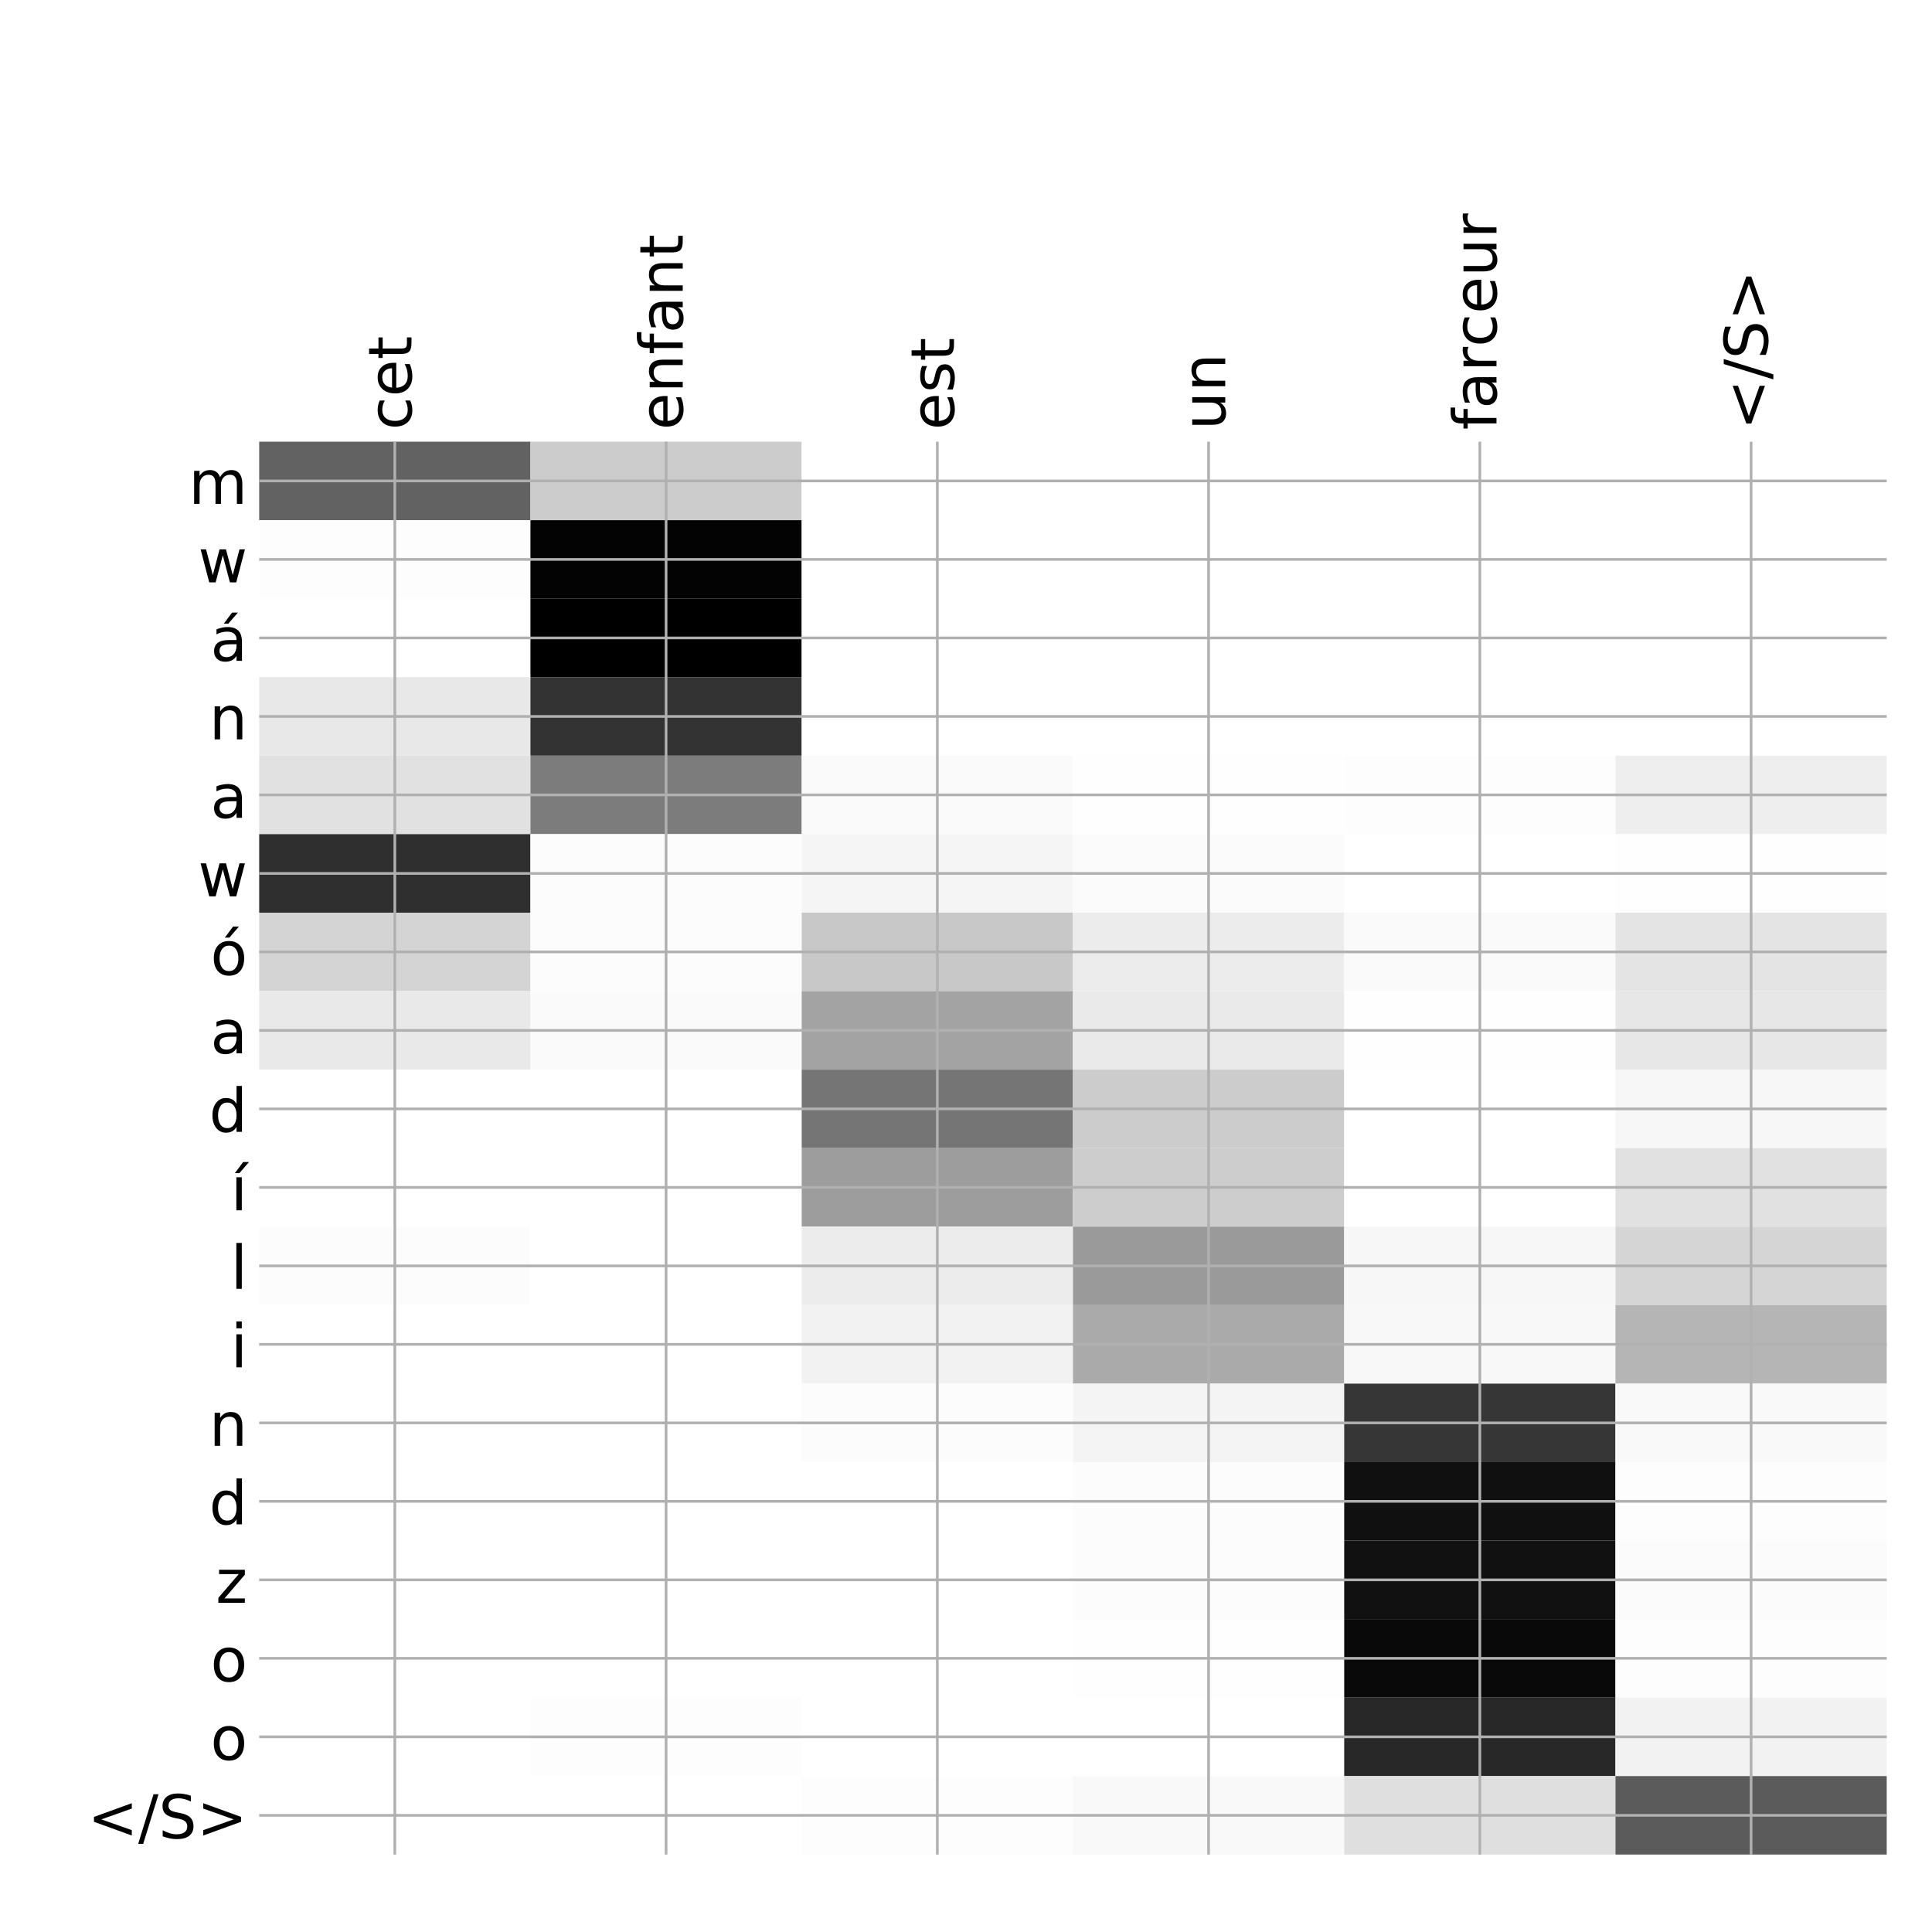 <?xml version="1.0" encoding="utf-8" standalone="no"?>
<!DOCTYPE svg PUBLIC "-//W3C//DTD SVG 1.1//EN"
  "http://www.w3.org/Graphics/SVG/1.1/DTD/svg11.dtd">
<!-- Created with matplotlib (http://matplotlib.org/) -->
<svg height="576pt" version="1.1" viewBox="0 0 576 576" width="576pt" xmlns="http://www.w3.org/2000/svg" xmlns:xlink="http://www.w3.org/1999/xlink">
 <defs>
  <style type="text/css">
*{stroke-linecap:butt;stroke-linejoin:round;}
  </style>
 </defs>
 <g id="figure_1">
  <g id="patch_1">
   <path d="M 0 576 
L 576 576 
L 576 0 
L 0 0 
z
" style="fill:#ffffff;"/>
  </g>
  <g id="axes_1">
   <g id="PolyCollection_1">
    <path clip-path="url(#pdde4678b86)" d="M 77.275 131.683 
L 77.275 155.085 
L 158.146 155.085 
L 158.146 131.683 
L 77.275 131.683 
z
" style="fill:#626262;"/>
    <path clip-path="url(#pdde4678b86)" d="M 158.146 131.683 
L 158.146 155.085 
L 239.017 155.085 
L 239.017 131.683 
L 158.146 131.683 
z
" style="fill:#cccccc;"/>
    <path clip-path="url(#pdde4678b86)" d="M 239.017 131.683 
L 239.017 155.085 
L 319.887 155.085 
L 319.887 131.683 
L 239.017 131.683 
z
" style="fill:#ffffff;"/>
    <path clip-path="url(#pdde4678b86)" d="M 319.887 131.683 
L 319.887 155.085 
L 400.758 155.085 
L 400.758 131.683 
L 319.887 131.683 
z
" style="fill:#ffffff;"/>
    <path clip-path="url(#pdde4678b86)" d="M 400.758 131.683 
L 400.758 155.085 
L 481.629 155.085 
L 481.629 131.683 
L 400.758 131.683 
z
" style="fill:#ffffff;"/>
    <path clip-path="url(#pdde4678b86)" d="M 481.629 131.683 
L 481.629 155.085 
L 562.5 155.085 
L 562.5 131.683 
L 481.629 131.683 
z
" style="fill:#ffffff;"/>
    <path clip-path="url(#pdde4678b86)" d="M 77.275 155.085 
L 77.275 178.487 
L 158.146 178.487 
L 158.146 155.085 
L 77.275 155.085 
z
" style="fill:#fdfdfd;"/>
    <path clip-path="url(#pdde4678b86)" d="M 158.146 155.085 
L 158.146 178.487 
L 239.017 178.487 
L 239.017 155.085 
L 158.146 155.085 
z
" style="fill:#030303;"/>
    <path clip-path="url(#pdde4678b86)" d="M 239.017 155.085 
L 239.017 178.487 
L 319.887 178.487 
L 319.887 155.085 
L 239.017 155.085 
z
" style="fill:#ffffff;"/>
    <path clip-path="url(#pdde4678b86)" d="M 319.887 155.085 
L 319.887 178.487 
L 400.758 178.487 
L 400.758 155.085 
L 319.887 155.085 
z
" style="fill:#ffffff;"/>
    <path clip-path="url(#pdde4678b86)" d="M 400.758 155.085 
L 400.758 178.487 
L 481.629 178.487 
L 481.629 155.085 
L 400.758 155.085 
z
" style="fill:#ffffff;"/>
    <path clip-path="url(#pdde4678b86)" d="M 481.629 155.085 
L 481.629 178.487 
L 562.5 178.487 
L 562.5 155.085 
L 481.629 155.085 
z
" style="fill:#ffffff;"/>
    <path clip-path="url(#pdde4678b86)" d="M 77.275 178.487 
L 77.275 201.889 
L 158.146 201.889 
L 158.146 178.487 
L 77.275 178.487 
z
" style="fill:#ffffff;"/>
    <path clip-path="url(#pdde4678b86)" d="M 158.146 178.487 
L 158.146 201.889 
L 239.017 201.889 
L 239.017 178.487 
L 158.146 178.487 
z
"/>
    <path clip-path="url(#pdde4678b86)" d="M 239.017 178.487 
L 239.017 201.889 
L 319.887 201.889 
L 319.887 178.487 
L 239.017 178.487 
z
" style="fill:#ffffff;"/>
    <path clip-path="url(#pdde4678b86)" d="M 319.887 178.487 
L 319.887 201.889 
L 400.758 201.889 
L 400.758 178.487 
L 319.887 178.487 
z
" style="fill:#ffffff;"/>
    <path clip-path="url(#pdde4678b86)" d="M 400.758 178.487 
L 400.758 201.889 
L 481.629 201.889 
L 481.629 178.487 
L 400.758 178.487 
z
" style="fill:#ffffff;"/>
    <path clip-path="url(#pdde4678b86)" d="M 481.629 178.487 
L 481.629 201.889 
L 562.5 201.889 
L 562.5 178.487 
L 481.629 178.487 
z
" style="fill:#ffffff;"/>
    <path clip-path="url(#pdde4678b86)" d="M 77.275 201.889 
L 77.275 225.291 
L 158.146 225.291 
L 158.146 201.889 
L 77.275 201.889 
z
" style="fill:#e8e8e8;"/>
    <path clip-path="url(#pdde4678b86)" d="M 158.146 201.889 
L 158.146 225.291 
L 239.017 225.291 
L 239.017 201.889 
L 158.146 201.889 
z
" style="fill:#333333;"/>
    <path clip-path="url(#pdde4678b86)" d="M 239.017 201.889 
L 239.017 225.291 
L 319.887 225.291 
L 319.887 201.889 
L 239.017 201.889 
z
" style="fill:#ffffff;"/>
    <path clip-path="url(#pdde4678b86)" d="M 319.887 201.889 
L 319.887 225.291 
L 400.758 225.291 
L 400.758 201.889 
L 319.887 201.889 
z
" style="fill:#ffffff;"/>
    <path clip-path="url(#pdde4678b86)" d="M 400.758 201.889 
L 400.758 225.291 
L 481.629 225.291 
L 481.629 201.889 
L 400.758 201.889 
z
" style="fill:#ffffff;"/>
    <path clip-path="url(#pdde4678b86)" d="M 481.629 201.889 
L 481.629 225.291 
L 562.5 225.291 
L 562.5 201.889 
L 481.629 201.889 
z
" style="fill:#ffffff;"/>
    <path clip-path="url(#pdde4678b86)" d="M 77.275 225.291 
L 77.275 248.694 
L 158.146 248.694 
L 158.146 225.291 
L 77.275 225.291 
z
" style="fill:#e1e1e1;"/>
    <path clip-path="url(#pdde4678b86)" d="M 158.146 225.291 
L 158.146 248.694 
L 239.017 248.694 
L 239.017 225.291 
L 158.146 225.291 
z
" style="fill:#7c7c7c;"/>
    <path clip-path="url(#pdde4678b86)" d="M 239.017 225.291 
L 239.017 248.694 
L 319.887 248.694 
L 319.887 225.291 
L 239.017 225.291 
z
" style="fill:#fafafa;"/>
    <path clip-path="url(#pdde4678b86)" d="M 319.887 225.291 
L 319.887 248.694 
L 400.758 248.694 
L 400.758 225.291 
L 319.887 225.291 
z
" style="fill:#fefefe;"/>
    <path clip-path="url(#pdde4678b86)" d="M 400.758 225.291 
L 400.758 248.694 
L 481.629 248.694 
L 481.629 225.291 
L 400.758 225.291 
z
" style="fill:#fdfdfd;"/>
    <path clip-path="url(#pdde4678b86)" d="M 481.629 225.291 
L 481.629 248.694 
L 562.5 248.694 
L 562.5 225.291 
L 481.629 225.291 
z
" style="fill:#eeeeee;"/>
    <path clip-path="url(#pdde4678b86)" d="M 77.275 248.694 
L 77.275 272.096 
L 158.146 272.096 
L 158.146 248.694 
L 77.275 248.694 
z
" style="fill:#2f2f2f;"/>
    <path clip-path="url(#pdde4678b86)" d="M 158.146 248.694 
L 158.146 272.096 
L 239.017 272.096 
L 239.017 248.694 
L 158.146 248.694 
z
" style="fill:#fcfcfc;"/>
    <path clip-path="url(#pdde4678b86)" d="M 239.017 248.694 
L 239.017 272.096 
L 319.887 272.096 
L 319.887 248.694 
L 239.017 248.694 
z
" style="fill:#f5f5f5;"/>
    <path clip-path="url(#pdde4678b86)" d="M 319.887 248.694 
L 319.887 272.096 
L 400.758 272.096 
L 400.758 248.694 
L 319.887 248.694 
z
" style="fill:#fbfbfb;"/>
    <path clip-path="url(#pdde4678b86)" d="M 400.758 248.694 
L 400.758 272.096 
L 481.629 272.096 
L 481.629 248.694 
L 400.758 248.694 
z
" style="fill:#ffffff;"/>
    <path clip-path="url(#pdde4678b86)" d="M 481.629 248.694 
L 481.629 272.096 
L 562.5 272.096 
L 562.5 248.694 
L 481.629 248.694 
z
" style="fill:#fefefe;"/>
    <path clip-path="url(#pdde4678b86)" d="M 77.275 272.096 
L 77.275 295.498 
L 158.146 295.498 
L 158.146 272.096 
L 77.275 272.096 
z
" style="fill:#d4d4d4;"/>
    <path clip-path="url(#pdde4678b86)" d="M 158.146 272.096 
L 158.146 295.498 
L 239.017 295.498 
L 239.017 272.096 
L 158.146 272.096 
z
" style="fill:#fcfcfc;"/>
    <path clip-path="url(#pdde4678b86)" d="M 239.017 272.096 
L 239.017 295.498 
L 319.887 295.498 
L 319.887 272.096 
L 239.017 272.096 
z
" style="fill:#c8c8c8;"/>
    <path clip-path="url(#pdde4678b86)" d="M 319.887 272.096 
L 319.887 295.498 
L 400.758 295.498 
L 400.758 272.096 
L 319.887 272.096 
z
" style="fill:#ececec;"/>
    <path clip-path="url(#pdde4678b86)" d="M 400.758 272.096 
L 400.758 295.498 
L 481.629 295.498 
L 481.629 272.096 
L 400.758 272.096 
z
" style="fill:#fafafa;"/>
    <path clip-path="url(#pdde4678b86)" d="M 481.629 272.096 
L 481.629 295.498 
L 562.5 295.498 
L 562.5 272.096 
L 481.629 272.096 
z
" style="fill:#e4e4e4;"/>
    <path clip-path="url(#pdde4678b86)" d="M 77.275 295.498 
L 77.275 318.9 
L 158.146 318.9 
L 158.146 295.498 
L 77.275 295.498 
z
" style="fill:#e9e9e9;"/>
    <path clip-path="url(#pdde4678b86)" d="M 158.146 295.498 
L 158.146 318.9 
L 239.017 318.9 
L 239.017 295.498 
L 158.146 295.498 
z
" style="fill:#fafafa;"/>
    <path clip-path="url(#pdde4678b86)" d="M 239.017 295.498 
L 239.017 318.9 
L 319.887 318.9 
L 319.887 295.498 
L 239.017 295.498 
z
" style="fill:#a3a3a3;"/>
    <path clip-path="url(#pdde4678b86)" d="M 319.887 295.498 
L 319.887 318.9 
L 400.758 318.9 
L 400.758 295.498 
L 319.887 295.498 
z
" style="fill:#eaeaea;"/>
    <path clip-path="url(#pdde4678b86)" d="M 400.758 295.498 
L 400.758 318.9 
L 481.629 318.9 
L 481.629 295.498 
L 400.758 295.498 
z
" style="fill:#fefefe;"/>
    <path clip-path="url(#pdde4678b86)" d="M 481.629 295.498 
L 481.629 318.9 
L 562.5 318.9 
L 562.5 295.498 
L 481.629 295.498 
z
" style="fill:#e7e7e7;"/>
    <path clip-path="url(#pdde4678b86)" d="M 77.275 318.9 
L 77.275 342.302 
L 158.146 342.302 
L 158.146 318.9 
L 77.275 318.9 
z
" style="fill:#ffffff;"/>
    <path clip-path="url(#pdde4678b86)" d="M 158.146 318.9 
L 158.146 342.302 
L 239.017 342.302 
L 239.017 318.9 
L 158.146 318.9 
z
" style="fill:#ffffff;"/>
    <path clip-path="url(#pdde4678b86)" d="M 239.017 318.9 
L 239.017 342.302 
L 319.887 342.302 
L 319.887 318.9 
L 239.017 318.9 
z
" style="fill:#757575;"/>
    <path clip-path="url(#pdde4678b86)" d="M 319.887 318.9 
L 319.887 342.302 
L 400.758 342.302 
L 400.758 318.9 
L 319.887 318.9 
z
" style="fill:#cccccc;"/>
    <path clip-path="url(#pdde4678b86)" d="M 400.758 318.9 
L 400.758 342.302 
L 481.629 342.302 
L 481.629 318.9 
L 400.758 318.9 
z
" style="fill:#ffffff;"/>
    <path clip-path="url(#pdde4678b86)" d="M 481.629 318.9 
L 481.629 342.302 
L 562.5 342.302 
L 562.5 318.9 
L 481.629 318.9 
z
" style="fill:#f7f7f7;"/>
    <path clip-path="url(#pdde4678b86)" d="M 77.275 342.302 
L 77.275 365.704 
L 158.146 365.704 
L 158.146 342.302 
L 77.275 342.302 
z
" style="fill:#ffffff;"/>
    <path clip-path="url(#pdde4678b86)" d="M 158.146 342.302 
L 158.146 365.704 
L 239.017 365.704 
L 239.017 342.302 
L 158.146 342.302 
z
" style="fill:#ffffff;"/>
    <path clip-path="url(#pdde4678b86)" d="M 239.017 342.302 
L 239.017 365.704 
L 319.887 365.704 
L 319.887 342.302 
L 239.017 342.302 
z
" style="fill:#9d9d9d;"/>
    <path clip-path="url(#pdde4678b86)" d="M 319.887 342.302 
L 319.887 365.704 
L 400.758 365.704 
L 400.758 342.302 
L 319.887 342.302 
z
" style="fill:#cdcdcd;"/>
    <path clip-path="url(#pdde4678b86)" d="M 400.758 342.302 
L 400.758 365.704 
L 481.629 365.704 
L 481.629 342.302 
L 400.758 342.302 
z
" style="fill:#ffffff;"/>
    <path clip-path="url(#pdde4678b86)" d="M 481.629 342.302 
L 481.629 365.704 
L 562.5 365.704 
L 562.5 342.302 
L 481.629 342.302 
z
" style="fill:#e1e1e1;"/>
    <path clip-path="url(#pdde4678b86)" d="M 77.275 365.704 
L 77.275 389.106 
L 158.146 389.106 
L 158.146 365.704 
L 77.275 365.704 
z
" style="fill:#fcfcfc;"/>
    <path clip-path="url(#pdde4678b86)" d="M 158.146 365.704 
L 158.146 389.106 
L 239.017 389.106 
L 239.017 365.704 
L 158.146 365.704 
z
" style="fill:#ffffff;"/>
    <path clip-path="url(#pdde4678b86)" d="M 239.017 365.704 
L 239.017 389.106 
L 319.887 389.106 
L 319.887 365.704 
L 239.017 365.704 
z
" style="fill:#ececec;"/>
    <path clip-path="url(#pdde4678b86)" d="M 319.887 365.704 
L 319.887 389.106 
L 400.758 389.106 
L 400.758 365.704 
L 319.887 365.704 
z
" style="fill:#9a9a9a;"/>
    <path clip-path="url(#pdde4678b86)" d="M 400.758 365.704 
L 400.758 389.106 
L 481.629 389.106 
L 481.629 365.704 
L 400.758 365.704 
z
" style="fill:#f7f7f7;"/>
    <path clip-path="url(#pdde4678b86)" d="M 481.629 365.704 
L 481.629 389.106 
L 562.5 389.106 
L 562.5 365.704 
L 481.629 365.704 
z
" style="fill:#d5d5d5;"/>
    <path clip-path="url(#pdde4678b86)" d="M 77.275 389.106 
L 77.275 412.508 
L 158.146 412.508 
L 158.146 389.106 
L 77.275 389.106 
z
" style="fill:#ffffff;"/>
    <path clip-path="url(#pdde4678b86)" d="M 158.146 389.106 
L 158.146 412.508 
L 239.017 412.508 
L 239.017 389.106 
L 158.146 389.106 
z
" style="fill:#ffffff;"/>
    <path clip-path="url(#pdde4678b86)" d="M 239.017 389.106 
L 239.017 412.508 
L 319.887 412.508 
L 319.887 389.106 
L 239.017 389.106 
z
" style="fill:#f2f2f2;"/>
    <path clip-path="url(#pdde4678b86)" d="M 319.887 389.106 
L 319.887 412.508 
L 400.758 412.508 
L 400.758 389.106 
L 319.887 389.106 
z
" style="fill:#aaaaaa;"/>
    <path clip-path="url(#pdde4678b86)" d="M 400.758 389.106 
L 400.758 412.508 
L 481.629 412.508 
L 481.629 389.106 
L 400.758 389.106 
z
" style="fill:#f8f8f8;"/>
    <path clip-path="url(#pdde4678b86)" d="M 481.629 389.106 
L 481.629 412.508 
L 562.5 412.508 
L 562.5 389.106 
L 481.629 389.106 
z
" style="fill:#b5b5b5;"/>
    <path clip-path="url(#pdde4678b86)" d="M 77.275 412.508 
L 77.275 435.91 
L 158.146 435.91 
L 158.146 412.508 
L 77.275 412.508 
z
" style="fill:#ffffff;"/>
    <path clip-path="url(#pdde4678b86)" d="M 158.146 412.508 
L 158.146 435.91 
L 239.017 435.91 
L 239.017 412.508 
L 158.146 412.508 
z
" style="fill:#ffffff;"/>
    <path clip-path="url(#pdde4678b86)" d="M 239.017 412.508 
L 239.017 435.91 
L 319.887 435.91 
L 319.887 412.508 
L 239.017 412.508 
z
" style="fill:#fcfcfc;"/>
    <path clip-path="url(#pdde4678b86)" d="M 319.887 412.508 
L 319.887 435.91 
L 400.758 435.91 
L 400.758 412.508 
L 319.887 412.508 
z
" style="fill:#f4f4f4;"/>
    <path clip-path="url(#pdde4678b86)" d="M 400.758 412.508 
L 400.758 435.91 
L 481.629 435.91 
L 481.629 412.508 
L 400.758 412.508 
z
" style="fill:#363636;"/>
    <path clip-path="url(#pdde4678b86)" d="M 481.629 412.508 
L 481.629 435.91 
L 562.5 435.91 
L 562.5 412.508 
L 481.629 412.508 
z
" style="fill:#f9f9f9;"/>
    <path clip-path="url(#pdde4678b86)" d="M 77.275 435.91 
L 77.275 459.312 
L 158.146 459.312 
L 158.146 435.91 
L 77.275 435.91 
z
" style="fill:#ffffff;"/>
    <path clip-path="url(#pdde4678b86)" d="M 158.146 435.91 
L 158.146 459.312 
L 239.017 459.312 
L 239.017 435.91 
L 158.146 435.91 
z
" style="fill:#ffffff;"/>
    <path clip-path="url(#pdde4678b86)" d="M 239.017 435.91 
L 239.017 459.312 
L 319.887 459.312 
L 319.887 435.91 
L 239.017 435.91 
z
" style="fill:#ffffff;"/>
    <path clip-path="url(#pdde4678b86)" d="M 319.887 435.91 
L 319.887 459.312 
L 400.758 459.312 
L 400.758 435.91 
L 319.887 435.91 
z
" style="fill:#fcfcfc;"/>
    <path clip-path="url(#pdde4678b86)" d="M 400.758 435.91 
L 400.758 459.312 
L 481.629 459.312 
L 481.629 435.91 
L 400.758 435.91 
z
" style="fill:#101010;"/>
    <path clip-path="url(#pdde4678b86)" d="M 481.629 435.91 
L 481.629 459.312 
L 562.5 459.312 
L 562.5 435.91 
L 481.629 435.91 
z
" style="fill:#fdfdfd;"/>
    <path clip-path="url(#pdde4678b86)" d="M 77.275 459.312 
L 77.275 482.714 
L 158.146 482.714 
L 158.146 459.312 
L 77.275 459.312 
z
" style="fill:#ffffff;"/>
    <path clip-path="url(#pdde4678b86)" d="M 158.146 459.312 
L 158.146 482.714 
L 239.017 482.714 
L 239.017 459.312 
L 158.146 459.312 
z
" style="fill:#ffffff;"/>
    <path clip-path="url(#pdde4678b86)" d="M 239.017 459.312 
L 239.017 482.714 
L 319.887 482.714 
L 319.887 459.312 
L 239.017 459.312 
z
" style="fill:#ffffff;"/>
    <path clip-path="url(#pdde4678b86)" d="M 319.887 459.312 
L 319.887 482.714 
L 400.758 482.714 
L 400.758 459.312 
L 319.887 459.312 
z
" style="fill:#fcfcfc;"/>
    <path clip-path="url(#pdde4678b86)" d="M 400.758 459.312 
L 400.758 482.714 
L 481.629 482.714 
L 481.629 459.312 
L 400.758 459.312 
z
" style="fill:#111111;"/>
    <path clip-path="url(#pdde4678b86)" d="M 481.629 459.312 
L 481.629 482.714 
L 562.5 482.714 
L 562.5 459.312 
L 481.629 459.312 
z
" style="fill:#fbfbfb;"/>
    <path clip-path="url(#pdde4678b86)" d="M 77.275 482.714 
L 77.275 506.116 
L 158.146 506.116 
L 158.146 482.714 
L 77.275 482.714 
z
" style="fill:#ffffff;"/>
    <path clip-path="url(#pdde4678b86)" d="M 158.146 482.714 
L 158.146 506.116 
L 239.017 506.116 
L 239.017 482.714 
L 158.146 482.714 
z
" style="fill:#ffffff;"/>
    <path clip-path="url(#pdde4678b86)" d="M 239.017 482.714 
L 239.017 506.116 
L 319.887 506.116 
L 319.887 482.714 
L 239.017 482.714 
z
" style="fill:#ffffff;"/>
    <path clip-path="url(#pdde4678b86)" d="M 319.887 482.714 
L 319.887 506.116 
L 400.758 506.116 
L 400.758 482.714 
L 319.887 482.714 
z
" style="fill:#fefefe;"/>
    <path clip-path="url(#pdde4678b86)" d="M 400.758 482.714 
L 400.758 506.116 
L 481.629 506.116 
L 481.629 482.714 
L 400.758 482.714 
z
" style="fill:#090909;"/>
    <path clip-path="url(#pdde4678b86)" d="M 481.629 482.714 
L 481.629 506.116 
L 562.5 506.116 
L 562.5 482.714 
L 481.629 482.714 
z
" style="fill:#fdfdfd;"/>
    <path clip-path="url(#pdde4678b86)" d="M 77.275 506.116 
L 77.275 529.518 
L 158.146 529.518 
L 158.146 506.116 
L 77.275 506.116 
z
" style="fill:#ffffff;"/>
    <path clip-path="url(#pdde4678b86)" d="M 158.146 506.116 
L 158.146 529.518 
L 239.017 529.518 
L 239.017 506.116 
L 158.146 506.116 
z
" style="fill:#fdfdfd;"/>
    <path clip-path="url(#pdde4678b86)" d="M 239.017 506.116 
L 239.017 529.518 
L 319.887 529.518 
L 319.887 506.116 
L 239.017 506.116 
z
" style="fill:#ffffff;"/>
    <path clip-path="url(#pdde4678b86)" d="M 319.887 506.116 
L 319.887 529.518 
L 400.758 529.518 
L 400.758 506.116 
L 319.887 506.116 
z
" style="fill:#ffffff;"/>
    <path clip-path="url(#pdde4678b86)" d="M 400.758 506.116 
L 400.758 529.518 
L 481.629 529.518 
L 481.629 506.116 
L 400.758 506.116 
z
" style="fill:#282828;"/>
    <path clip-path="url(#pdde4678b86)" d="M 481.629 506.116 
L 481.629 529.518 
L 562.5 529.518 
L 562.5 506.116 
L 481.629 506.116 
z
" style="fill:#f2f2f2;"/>
    <path clip-path="url(#pdde4678b86)" d="M 77.275 529.518 
L 77.275 552.92 
L 158.146 552.92 
L 158.146 529.518 
L 77.275 529.518 
z
" style="fill:#ffffff;"/>
    <path clip-path="url(#pdde4678b86)" d="M 158.146 529.518 
L 158.146 552.92 
L 239.017 552.92 
L 239.017 529.518 
L 158.146 529.518 
z
" style="fill:#ffffff;"/>
    <path clip-path="url(#pdde4678b86)" d="M 239.017 529.518 
L 239.017 552.92 
L 319.887 552.92 
L 319.887 529.518 
L 239.017 529.518 
z
" style="fill:#fdfdfd;"/>
    <path clip-path="url(#pdde4678b86)" d="M 319.887 529.518 
L 319.887 552.92 
L 400.758 552.92 
L 400.758 529.518 
L 319.887 529.518 
z
" style="fill:#f9f9f9;"/>
    <path clip-path="url(#pdde4678b86)" d="M 400.758 529.518 
L 400.758 552.92 
L 481.629 552.92 
L 481.629 529.518 
L 400.758 529.518 
z
" style="fill:#dfdfdf;"/>
    <path clip-path="url(#pdde4678b86)" d="M 481.629 529.518 
L 481.629 552.92 
L 562.5 552.92 
L 562.5 529.518 
L 481.629 529.518 
z
" style="fill:#5b5b5b;"/>
   </g>
   <g id="matplotlib.axis_1">
    <g id="xtick_1">
     <g id="line2d_1">
      <path clip-path="url(#pdde4678b86)" d="M 117.71 552.92 
L 117.71 131.683 
" style="fill:none;stroke:#b0b0b0;stroke-linecap:square;stroke-width:0.8;"/>
     </g>
     <g id="line2d_2"/>
     <g id="text_1">
      <!-- cet -->
      <defs>
       <path d="M 48.781 52.594 
L 48.781 44.188 
Q 44.969 46.297 41.141 47.344 
Q 37.312 48.391 33.406 48.391 
Q 24.656 48.391 19.812 42.844 
Q 14.984 37.312 14.984 27.297 
Q 14.984 17.281 19.812 11.734 
Q 24.656 6.203 33.406 6.203 
Q 37.312 6.203 41.141 7.25 
Q 44.969 8.297 48.781 10.406 
L 48.781 2.094 
Q 45.016 0.344 40.984 -0.531 
Q 36.969 -1.422 32.422 -1.422 
Q 20.062 -1.422 12.781 6.344 
Q 5.516 14.109 5.516 27.297 
Q 5.516 40.672 12.859 48.328 
Q 20.219 56 33.016 56 
Q 37.156 56 41.109 55.141 
Q 45.062 54.297 48.781 52.594 
z
" id="DejaVuSans-63"/>
       <path d="M 56.203 29.594 
L 56.203 25.203 
L 14.891 25.203 
Q 15.484 15.922 20.484 11.062 
Q 25.484 6.203 34.422 6.203 
Q 39.594 6.203 44.453 7.469 
Q 49.312 8.734 54.109 11.281 
L 54.109 2.781 
Q 49.266 0.734 44.188 -0.344 
Q 39.109 -1.422 33.891 -1.422 
Q 20.797 -1.422 13.156 6.188 
Q 5.516 13.812 5.516 26.812 
Q 5.516 40.234 12.766 48.109 
Q 20.016 56 32.328 56 
Q 43.359 56 49.781 48.891 
Q 56.203 41.797 56.203 29.594 
z
M 47.219 32.234 
Q 47.125 39.594 43.094 43.984 
Q 39.062 48.391 32.422 48.391 
Q 24.906 48.391 20.391 44.141 
Q 15.875 39.891 15.188 32.172 
z
" id="DejaVuSans-65"/>
       <path d="M 18.312 70.219 
L 18.312 54.688 
L 36.812 54.688 
L 36.812 47.703 
L 18.312 47.703 
L 18.312 18.016 
Q 18.312 11.328 20.141 9.422 
Q 21.969 7.516 27.594 7.516 
L 36.812 7.516 
L 36.812 0 
L 27.594 0 
Q 17.188 0 13.234 3.875 
Q 9.281 7.766 9.281 18.016 
L 9.281 47.703 
L 2.688 47.703 
L 2.688 54.688 
L 9.281 54.688 
L 9.281 70.219 
z
" id="DejaVuSans-74"/>
      </defs>
      <g transform="translate(122.677 128.183)rotate(-90)scale(0.18 -0.18)">
       <use xlink:href="#DejaVuSans-63"/>
       <use x="54.98" xlink:href="#DejaVuSans-65"/>
       <use x="116.504" xlink:href="#DejaVuSans-74"/>
      </g>
     </g>
    </g>
    <g id="xtick_2">
     <g id="line2d_3">
      <path clip-path="url(#pdde4678b86)" d="M 198.581 552.92 
L 198.581 131.683 
" style="fill:none;stroke:#b0b0b0;stroke-linecap:square;stroke-width:0.8;"/>
     </g>
     <g id="line2d_4"/>
     <g id="text_2">
      <!-- enfant -->
      <defs>
       <path d="M 54.891 33.016 
L 54.891 0 
L 45.906 0 
L 45.906 32.719 
Q 45.906 40.484 42.875 44.328 
Q 39.844 48.188 33.797 48.188 
Q 26.516 48.188 22.312 43.547 
Q 18.109 38.922 18.109 30.906 
L 18.109 0 
L 9.078 0 
L 9.078 54.688 
L 18.109 54.688 
L 18.109 46.188 
Q 21.344 51.125 25.703 53.562 
Q 30.078 56 35.797 56 
Q 45.219 56 50.047 50.172 
Q 54.891 44.344 54.891 33.016 
z
" id="DejaVuSans-6e"/>
       <path d="M 37.109 75.984 
L 37.109 68.5 
L 28.516 68.5 
Q 23.688 68.5 21.797 66.547 
Q 19.922 64.594 19.922 59.516 
L 19.922 54.688 
L 34.719 54.688 
L 34.719 47.703 
L 19.922 47.703 
L 19.922 0 
L 10.891 0 
L 10.891 47.703 
L 2.297 47.703 
L 2.297 54.688 
L 10.891 54.688 
L 10.891 58.5 
Q 10.891 67.625 15.141 71.797 
Q 19.391 75.984 28.609 75.984 
z
" id="DejaVuSans-66"/>
       <path d="M 34.281 27.484 
Q 23.391 27.484 19.188 25 
Q 14.984 22.516 14.984 16.5 
Q 14.984 11.719 18.141 8.906 
Q 21.297 6.109 26.703 6.109 
Q 34.188 6.109 38.703 11.406 
Q 43.219 16.703 43.219 25.484 
L 43.219 27.484 
z
M 52.203 31.203 
L 52.203 0 
L 43.219 0 
L 43.219 8.297 
Q 40.141 3.328 35.547 0.953 
Q 30.953 -1.422 24.312 -1.422 
Q 15.922 -1.422 10.953 3.297 
Q 6 8.016 6 15.922 
Q 6 25.141 12.172 29.828 
Q 18.359 34.516 30.609 34.516 
L 43.219 34.516 
L 43.219 35.406 
Q 43.219 41.609 39.141 45 
Q 35.062 48.391 27.688 48.391 
Q 23 48.391 18.547 47.266 
Q 14.109 46.141 10.016 43.891 
L 10.016 52.203 
Q 14.938 54.109 19.578 55.047 
Q 24.219 56 28.609 56 
Q 40.484 56 46.344 49.844 
Q 52.203 43.703 52.203 31.203 
z
" id="DejaVuSans-61"/>
      </defs>
      <g transform="translate(203.548 128.183)rotate(-90)scale(0.18 -0.18)">
       <use xlink:href="#DejaVuSans-65"/>
       <use x="61.523" xlink:href="#DejaVuSans-6e"/>
       <use x="124.902" xlink:href="#DejaVuSans-66"/>
       <use x="160.107" xlink:href="#DejaVuSans-61"/>
       <use x="221.387" xlink:href="#DejaVuSans-6e"/>
       <use x="284.766" xlink:href="#DejaVuSans-74"/>
      </g>
     </g>
    </g>
    <g id="xtick_3">
     <g id="line2d_5">
      <path clip-path="url(#pdde4678b86)" d="M 279.452 552.92 
L 279.452 131.683 
" style="fill:none;stroke:#b0b0b0;stroke-linecap:square;stroke-width:0.8;"/>
     </g>
     <g id="line2d_6"/>
     <g id="text_3">
      <!-- est -->
      <defs>
       <path d="M 44.281 53.078 
L 44.281 44.578 
Q 40.484 46.531 36.375 47.5 
Q 32.281 48.484 27.875 48.484 
Q 21.188 48.484 17.844 46.438 
Q 14.5 44.391 14.5 40.281 
Q 14.5 37.156 16.891 35.375 
Q 19.281 33.594 26.516 31.984 
L 29.594 31.297 
Q 39.156 29.25 43.188 25.516 
Q 47.219 21.781 47.219 15.094 
Q 47.219 7.469 41.188 3.016 
Q 35.156 -1.422 24.609 -1.422 
Q 20.219 -1.422 15.453 -0.562 
Q 10.688 0.297 5.422 2 
L 5.422 11.281 
Q 10.406 8.688 15.234 7.391 
Q 20.062 6.109 24.812 6.109 
Q 31.156 6.109 34.562 8.281 
Q 37.984 10.453 37.984 14.406 
Q 37.984 18.062 35.516 20.016 
Q 33.062 21.969 24.703 23.781 
L 21.578 24.516 
Q 13.234 26.266 9.516 29.906 
Q 5.812 33.547 5.812 39.891 
Q 5.812 47.609 11.281 51.797 
Q 16.75 56 26.812 56 
Q 31.781 56 36.172 55.266 
Q 40.578 54.547 44.281 53.078 
z
" id="DejaVuSans-73"/>
      </defs>
      <g transform="translate(284.419 128.183)rotate(-90)scale(0.18 -0.18)">
       <use xlink:href="#DejaVuSans-65"/>
       <use x="61.523" xlink:href="#DejaVuSans-73"/>
       <use x="113.623" xlink:href="#DejaVuSans-74"/>
      </g>
     </g>
    </g>
    <g id="xtick_4">
     <g id="line2d_7">
      <path clip-path="url(#pdde4678b86)" d="M 360.323 552.92 
L 360.323 131.683 
" style="fill:none;stroke:#b0b0b0;stroke-linecap:square;stroke-width:0.8;"/>
     </g>
     <g id="line2d_8"/>
     <g id="text_4">
      <!-- un -->
      <defs>
       <path d="M 8.5 21.578 
L 8.5 54.688 
L 17.484 54.688 
L 17.484 21.922 
Q 17.484 14.156 20.5 10.266 
Q 23.531 6.391 29.594 6.391 
Q 36.859 6.391 41.078 11.031 
Q 45.312 15.672 45.312 23.688 
L 45.312 54.688 
L 54.297 54.688 
L 54.297 0 
L 45.312 0 
L 45.312 8.406 
Q 42.047 3.422 37.719 1 
Q 33.406 -1.422 27.688 -1.422 
Q 18.266 -1.422 13.375 4.438 
Q 8.5 10.297 8.5 21.578 
z
M 31.109 56 
z
" id="DejaVuSans-75"/>
      </defs>
      <g transform="translate(365.29 128.183)rotate(-90)scale(0.18 -0.18)">
       <use xlink:href="#DejaVuSans-75"/>
       <use x="63.379" xlink:href="#DejaVuSans-6e"/>
      </g>
     </g>
    </g>
    <g id="xtick_5">
     <g id="line2d_9">
      <path clip-path="url(#pdde4678b86)" d="M 441.194 552.92 
L 441.194 131.683 
" style="fill:none;stroke:#b0b0b0;stroke-linecap:square;stroke-width:0.8;"/>
     </g>
     <g id="line2d_10"/>
     <g id="text_5">
      <!-- farceur -->
      <defs>
       <path d="M 41.109 46.297 
Q 39.594 47.172 37.812 47.578 
Q 36.031 48 33.891 48 
Q 26.266 48 22.188 43.047 
Q 18.109 38.094 18.109 28.812 
L 18.109 0 
L 9.078 0 
L 9.078 54.688 
L 18.109 54.688 
L 18.109 46.188 
Q 20.953 51.172 25.484 53.578 
Q 30.031 56 36.531 56 
Q 37.453 56 38.578 55.875 
Q 39.703 55.766 41.062 55.516 
z
" id="DejaVuSans-72"/>
      </defs>
      <g transform="translate(446.161 128.183)rotate(-90)scale(0.18 -0.18)">
       <use xlink:href="#DejaVuSans-66"/>
       <use x="35.205" xlink:href="#DejaVuSans-61"/>
       <use x="96.484" xlink:href="#DejaVuSans-72"/>
       <use x="137.566" xlink:href="#DejaVuSans-63"/>
       <use x="192.547" xlink:href="#DejaVuSans-65"/>
       <use x="254.07" xlink:href="#DejaVuSans-75"/>
       <use x="317.449" xlink:href="#DejaVuSans-72"/>
      </g>
     </g>
    </g>
    <g id="xtick_6">
     <g id="line2d_11">
      <path clip-path="url(#pdde4678b86)" d="M 522.065 552.92 
L 522.065 131.683 
" style="fill:none;stroke:#b0b0b0;stroke-linecap:square;stroke-width:0.8;"/>
     </g>
     <g id="line2d_12"/>
     <g id="text_6">
      <!-- &lt;/S&gt; -->
      <defs>
       <path d="M 73.188 49.219 
L 22.797 31.297 
L 73.188 13.484 
L 73.188 4.594 
L 10.594 27.297 
L 10.594 35.406 
L 73.188 58.109 
z
" id="DejaVuSans-3c"/>
       <path d="M 25.391 72.906 
L 33.688 72.906 
L 8.297 -9.281 
L 0 -9.281 
z
" id="DejaVuSans-2f"/>
       <path d="M 53.516 70.516 
L 53.516 60.891 
Q 47.906 63.578 42.922 64.891 
Q 37.938 66.219 33.297 66.219 
Q 25.25 66.219 20.875 63.094 
Q 16.5 59.969 16.5 54.203 
Q 16.5 49.359 19.406 46.891 
Q 22.312 44.438 30.422 42.922 
L 36.375 41.703 
Q 47.406 39.594 52.656 34.297 
Q 57.906 29 57.906 20.125 
Q 57.906 9.516 50.797 4.047 
Q 43.703 -1.422 29.984 -1.422 
Q 24.812 -1.422 18.969 -0.25 
Q 13.141 0.922 6.891 3.219 
L 6.891 13.375 
Q 12.891 10.016 18.656 8.297 
Q 24.422 6.594 29.984 6.594 
Q 38.422 6.594 43.016 9.906 
Q 47.609 13.234 47.609 19.391 
Q 47.609 24.75 44.312 27.781 
Q 41.016 30.812 33.5 32.328 
L 27.484 33.5 
Q 16.453 35.688 11.516 40.375 
Q 6.594 45.062 6.594 53.422 
Q 6.594 63.094 13.406 68.656 
Q 20.219 74.219 32.172 74.219 
Q 37.312 74.219 42.625 73.281 
Q 47.953 72.359 53.516 70.516 
z
" id="DejaVuSans-53"/>
       <path d="M 10.594 49.219 
L 10.594 58.109 
L 73.188 35.406 
L 73.188 27.297 
L 10.594 4.594 
L 10.594 13.484 
L 60.891 31.297 
z
" id="DejaVuSans-3e"/>
      </defs>
      <g transform="translate(527.031 128.183)rotate(-90)scale(0.18 -0.18)">
       <use xlink:href="#DejaVuSans-3c"/>
       <use x="83.789" xlink:href="#DejaVuSans-2f"/>
       <use x="117.48" xlink:href="#DejaVuSans-53"/>
       <use x="180.957" xlink:href="#DejaVuSans-3e"/>
      </g>
     </g>
    </g>
   </g>
   <g id="matplotlib.axis_2">
    <g id="ytick_1">
     <g id="line2d_13">
      <path clip-path="url(#pdde4678b86)" d="M 77.275 143.384 
L 562.5 143.384 
" style="fill:none;stroke:#b0b0b0;stroke-linecap:square;stroke-width:0.8;"/>
     </g>
     <g id="line2d_14"/>
     <g id="text_7">
      <!-- m -->
      <defs>
       <path d="M 52 44.188 
Q 55.375 50.25 60.062 53.125 
Q 64.75 56 71.094 56 
Q 79.641 56 84.281 50.016 
Q 88.922 44.047 88.922 33.016 
L 88.922 0 
L 79.891 0 
L 79.891 32.719 
Q 79.891 40.578 77.094 44.375 
Q 74.312 48.188 68.609 48.188 
Q 61.625 48.188 57.562 43.547 
Q 53.516 38.922 53.516 30.906 
L 53.516 0 
L 44.484 0 
L 44.484 32.719 
Q 44.484 40.625 41.703 44.406 
Q 38.922 48.188 33.109 48.188 
Q 26.219 48.188 22.156 43.531 
Q 18.109 38.875 18.109 30.906 
L 18.109 0 
L 9.078 0 
L 9.078 54.688 
L 18.109 54.688 
L 18.109 46.188 
Q 21.188 51.219 25.484 53.609 
Q 29.781 56 35.688 56 
Q 41.656 56 45.828 52.969 
Q 50 49.953 52 44.188 
z
" id="DejaVuSans-6d"/>
      </defs>
      <g transform="translate(56.242 150.223)scale(0.18 -0.18)">
       <use xlink:href="#DejaVuSans-6d"/>
      </g>
     </g>
    </g>
    <g id="ytick_2">
     <g id="line2d_15">
      <path clip-path="url(#pdde4678b86)" d="M 77.275 166.786 
L 562.5 166.786 
" style="fill:none;stroke:#b0b0b0;stroke-linecap:square;stroke-width:0.8;"/>
     </g>
     <g id="line2d_16"/>
     <g id="text_8">
      <!-- w -->
      <defs>
       <path d="M 4.203 54.688 
L 13.188 54.688 
L 24.422 12.016 
L 35.594 54.688 
L 46.188 54.688 
L 57.422 12.016 
L 68.609 54.688 
L 77.594 54.688 
L 63.281 0 
L 52.688 0 
L 40.922 44.828 
L 29.109 0 
L 18.5 0 
z
" id="DejaVuSans-77"/>
      </defs>
      <g transform="translate(59.054 173.625)scale(0.18 -0.18)">
       <use xlink:href="#DejaVuSans-77"/>
      </g>
     </g>
    </g>
    <g id="ytick_3">
     <g id="line2d_17">
      <path clip-path="url(#pdde4678b86)" d="M 77.275 190.188 
L 562.5 190.188 
" style="fill:none;stroke:#b0b0b0;stroke-linecap:square;stroke-width:0.8;"/>
     </g>
     <g id="line2d_18"/>
     <g id="text_9">
      <!-- á -->
      <defs>
       <path d="M 34.281 27.484 
Q 23.391 27.484 19.188 25 
Q 14.984 22.516 14.984 16.5 
Q 14.984 11.719 18.141 8.906 
Q 21.297 6.109 26.703 6.109 
Q 34.188 6.109 38.703 11.406 
Q 43.219 16.703 43.219 25.484 
L 43.219 27.484 
z
M 52.203 31.203 
L 52.203 0 
L 43.219 0 
L 43.219 8.297 
Q 40.141 3.328 35.547 0.953 
Q 30.953 -1.422 24.312 -1.422 
Q 15.922 -1.422 10.953 3.297 
Q 6 8.016 6 15.922 
Q 6 25.141 12.172 29.828 
Q 18.359 34.516 30.609 34.516 
L 43.219 34.516 
L 43.219 35.406 
Q 43.219 41.609 39.141 45 
Q 35.062 48.391 27.688 48.391 
Q 23 48.391 18.547 47.266 
Q 14.109 46.141 10.016 43.891 
L 10.016 52.203 
Q 14.938 54.109 19.578 55.047 
Q 24.219 56 28.609 56 
Q 40.484 56 46.344 49.844 
Q 52.203 43.703 52.203 31.203 
z
M 35.781 79.984 
L 45.5 79.984 
L 29.594 61.625 
L 22.109 61.625 
z
" id="DejaVuSans-e1"/>
      </defs>
      <g transform="translate(62.744 197.027)scale(0.18 -0.18)">
       <use xlink:href="#DejaVuSans-e1"/>
      </g>
     </g>
    </g>
    <g id="ytick_4">
     <g id="line2d_19">
      <path clip-path="url(#pdde4678b86)" d="M 77.275 213.59 
L 562.5 213.59 
" style="fill:none;stroke:#b0b0b0;stroke-linecap:square;stroke-width:0.8;"/>
     </g>
     <g id="line2d_20"/>
     <g id="text_10">
      <!-- n -->
      <g transform="translate(62.367 220.429)scale(0.18 -0.18)">
       <use xlink:href="#DejaVuSans-6e"/>
      </g>
     </g>
    </g>
    <g id="ytick_5">
     <g id="line2d_21">
      <path clip-path="url(#pdde4678b86)" d="M 77.275 236.993 
L 562.5 236.993 
" style="fill:none;stroke:#b0b0b0;stroke-linecap:square;stroke-width:0.8;"/>
     </g>
     <g id="line2d_22"/>
     <g id="text_11">
      <!-- a -->
      <g transform="translate(62.744 243.831)scale(0.18 -0.18)">
       <use xlink:href="#DejaVuSans-61"/>
      </g>
     </g>
    </g>
    <g id="ytick_6">
     <g id="line2d_23">
      <path clip-path="url(#pdde4678b86)" d="M 77.275 260.395 
L 562.5 260.395 
" style="fill:none;stroke:#b0b0b0;stroke-linecap:square;stroke-width:0.8;"/>
     </g>
     <g id="line2d_24"/>
     <g id="text_12">
      <!-- w -->
      <g transform="translate(59.054 267.233)scale(0.18 -0.18)">
       <use xlink:href="#DejaVuSans-77"/>
      </g>
     </g>
    </g>
    <g id="ytick_7">
     <g id="line2d_25">
      <path clip-path="url(#pdde4678b86)" d="M 77.275 283.797 
L 562.5 283.797 
" style="fill:none;stroke:#b0b0b0;stroke-linecap:square;stroke-width:0.8;"/>
     </g>
     <g id="line2d_26"/>
     <g id="text_13">
      <!-- ó -->
      <defs>
       <path d="M 30.609 48.391 
Q 23.391 48.391 19.188 42.75 
Q 14.984 37.109 14.984 27.297 
Q 14.984 17.484 19.156 11.844 
Q 23.344 6.203 30.609 6.203 
Q 37.797 6.203 41.984 11.859 
Q 46.188 17.531 46.188 27.297 
Q 46.188 37.016 41.984 42.703 
Q 37.797 48.391 30.609 48.391 
z
M 30.609 56 
Q 42.328 56 49.016 48.375 
Q 55.719 40.766 55.719 27.297 
Q 55.719 13.875 49.016 6.219 
Q 42.328 -1.422 30.609 -1.422 
Q 18.844 -1.422 12.172 6.219 
Q 5.516 13.875 5.516 27.297 
Q 5.516 40.766 12.172 48.375 
Q 18.844 56 30.609 56 
z
M 37.406 79.984 
L 47.125 79.984 
L 31.219 61.625 
L 23.734 61.625 
z
" id="DejaVuSans-f3"/>
      </defs>
      <g transform="translate(62.761 290.635)scale(0.18 -0.18)">
       <use xlink:href="#DejaVuSans-f3"/>
      </g>
     </g>
    </g>
    <g id="ytick_8">
     <g id="line2d_27">
      <path clip-path="url(#pdde4678b86)" d="M 77.275 307.199 
L 562.5 307.199 
" style="fill:none;stroke:#b0b0b0;stroke-linecap:square;stroke-width:0.8;"/>
     </g>
     <g id="line2d_28"/>
     <g id="text_14">
      <!-- a -->
      <g transform="translate(62.744 314.037)scale(0.18 -0.18)">
       <use xlink:href="#DejaVuSans-61"/>
      </g>
     </g>
    </g>
    <g id="ytick_9">
     <g id="line2d_29">
      <path clip-path="url(#pdde4678b86)" d="M 77.275 330.601 
L 562.5 330.601 
" style="fill:none;stroke:#b0b0b0;stroke-linecap:square;stroke-width:0.8;"/>
     </g>
     <g id="line2d_30"/>
     <g id="text_15">
      <!-- d -->
      <defs>
       <path d="M 45.406 46.391 
L 45.406 75.984 
L 54.391 75.984 
L 54.391 0 
L 45.406 0 
L 45.406 8.203 
Q 42.578 3.328 38.25 0.953 
Q 33.938 -1.422 27.875 -1.422 
Q 17.969 -1.422 11.734 6.484 
Q 5.516 14.406 5.516 27.297 
Q 5.516 40.188 11.734 48.094 
Q 17.969 56 27.875 56 
Q 33.938 56 38.25 53.625 
Q 42.578 51.266 45.406 46.391 
z
M 14.797 27.297 
Q 14.797 17.391 18.875 11.75 
Q 22.953 6.109 30.078 6.109 
Q 37.203 6.109 41.297 11.75 
Q 45.406 17.391 45.406 27.297 
Q 45.406 37.203 41.297 42.844 
Q 37.203 48.484 30.078 48.484 
Q 22.953 48.484 18.875 42.844 
Q 14.797 37.203 14.797 27.297 
z
" id="DejaVuSans-64"/>
      </defs>
      <g transform="translate(62.348 337.439)scale(0.18 -0.18)">
       <use xlink:href="#DejaVuSans-64"/>
      </g>
     </g>
    </g>
    <g id="ytick_10">
     <g id="line2d_31">
      <path clip-path="url(#pdde4678b86)" d="M 77.275 354.003 
L 562.5 354.003 
" style="fill:none;stroke:#b0b0b0;stroke-linecap:square;stroke-width:0.8;"/>
     </g>
     <g id="line2d_32"/>
     <g id="text_16">
      <!-- í -->
      <defs>
       <path d="M 20.656 79.984 
L 30.375 79.984 
L 14.469 61.625 
L 6.984 61.625 
z
M 9.422 54.688 
L 18.406 54.688 
L 18.406 0 
L 9.422 0 
z
M 13.922 56 
z
" id="DejaVuSans-ed"/>
      </defs>
      <g transform="translate(68.774 360.841)scale(0.18 -0.18)">
       <use xlink:href="#DejaVuSans-ed"/>
      </g>
     </g>
    </g>
    <g id="ytick_11">
     <g id="line2d_33">
      <path clip-path="url(#pdde4678b86)" d="M 77.275 377.405 
L 562.5 377.405 
" style="fill:none;stroke:#b0b0b0;stroke-linecap:square;stroke-width:0.8;"/>
     </g>
     <g id="line2d_34"/>
     <g id="text_17">
      <!-- l -->
      <defs>
       <path d="M 9.422 75.984 
L 18.406 75.984 
L 18.406 0 
L 9.422 0 
z
" id="DejaVuSans-6c"/>
      </defs>
      <g transform="translate(68.774 384.243)scale(0.18 -0.18)">
       <use xlink:href="#DejaVuSans-6c"/>
      </g>
     </g>
    </g>
    <g id="ytick_12">
     <g id="line2d_35">
      <path clip-path="url(#pdde4678b86)" d="M 77.275 400.807 
L 562.5 400.807 
" style="fill:none;stroke:#b0b0b0;stroke-linecap:square;stroke-width:0.8;"/>
     </g>
     <g id="line2d_36"/>
     <g id="text_18">
      <!-- i -->
      <defs>
       <path d="M 9.422 54.688 
L 18.406 54.688 
L 18.406 0 
L 9.422 0 
z
M 9.422 75.984 
L 18.406 75.984 
L 18.406 64.594 
L 9.422 64.594 
z
" id="DejaVuSans-69"/>
      </defs>
      <g transform="translate(68.774 407.645)scale(0.18 -0.18)">
       <use xlink:href="#DejaVuSans-69"/>
      </g>
     </g>
    </g>
    <g id="ytick_13">
     <g id="line2d_37">
      <path clip-path="url(#pdde4678b86)" d="M 77.275 424.209 
L 562.5 424.209 
" style="fill:none;stroke:#b0b0b0;stroke-linecap:square;stroke-width:0.8;"/>
     </g>
     <g id="line2d_38"/>
     <g id="text_19">
      <!-- n -->
      <g transform="translate(62.367 431.047)scale(0.18 -0.18)">
       <use xlink:href="#DejaVuSans-6e"/>
      </g>
     </g>
    </g>
    <g id="ytick_14">
     <g id="line2d_39">
      <path clip-path="url(#pdde4678b86)" d="M 77.275 447.611 
L 562.5 447.611 
" style="fill:none;stroke:#b0b0b0;stroke-linecap:square;stroke-width:0.8;"/>
     </g>
     <g id="line2d_40"/>
     <g id="text_20">
      <!-- d -->
      <g transform="translate(62.348 454.449)scale(0.18 -0.18)">
       <use xlink:href="#DejaVuSans-64"/>
      </g>
     </g>
    </g>
    <g id="ytick_15">
     <g id="line2d_41">
      <path clip-path="url(#pdde4678b86)" d="M 77.275 471.013 
L 562.5 471.013 
" style="fill:none;stroke:#b0b0b0;stroke-linecap:square;stroke-width:0.8;"/>
     </g>
     <g id="line2d_42"/>
     <g id="text_21">
      <!-- z -->
      <defs>
       <path d="M 5.516 54.688 
L 48.188 54.688 
L 48.188 46.484 
L 14.406 7.172 
L 48.188 7.172 
L 48.188 0 
L 4.297 0 
L 4.297 8.203 
L 38.094 47.516 
L 5.516 47.516 
z
" id="DejaVuSans-7a"/>
      </defs>
      <g transform="translate(64.328 477.851)scale(0.18 -0.18)">
       <use xlink:href="#DejaVuSans-7a"/>
      </g>
     </g>
    </g>
    <g id="ytick_16">
     <g id="line2d_43">
      <path clip-path="url(#pdde4678b86)" d="M 77.275 494.415 
L 562.5 494.415 
" style="fill:none;stroke:#b0b0b0;stroke-linecap:square;stroke-width:0.8;"/>
     </g>
     <g id="line2d_44"/>
     <g id="text_22">
      <!-- o -->
      <defs>
       <path d="M 30.609 48.391 
Q 23.391 48.391 19.188 42.75 
Q 14.984 37.109 14.984 27.297 
Q 14.984 17.484 19.156 11.844 
Q 23.344 6.203 30.609 6.203 
Q 37.797 6.203 41.984 11.859 
Q 46.188 17.531 46.188 27.297 
Q 46.188 37.016 41.984 42.703 
Q 37.797 48.391 30.609 48.391 
z
M 30.609 56 
Q 42.328 56 49.016 48.375 
Q 55.719 40.766 55.719 27.297 
Q 55.719 13.875 49.016 6.219 
Q 42.328 -1.422 30.609 -1.422 
Q 18.844 -1.422 12.172 6.219 
Q 5.516 13.875 5.516 27.297 
Q 5.516 40.766 12.172 48.375 
Q 18.844 56 30.609 56 
z
" id="DejaVuSans-6f"/>
      </defs>
      <g transform="translate(62.761 501.254)scale(0.18 -0.18)">
       <use xlink:href="#DejaVuSans-6f"/>
      </g>
     </g>
    </g>
    <g id="ytick_17">
     <g id="line2d_45">
      <path clip-path="url(#pdde4678b86)" d="M 77.275 517.817 
L 562.5 517.817 
" style="fill:none;stroke:#b0b0b0;stroke-linecap:square;stroke-width:0.8;"/>
     </g>
     <g id="line2d_46"/>
     <g id="text_23">
      <!-- o -->
      <g transform="translate(62.761 524.656)scale(0.18 -0.18)">
       <use xlink:href="#DejaVuSans-6f"/>
      </g>
     </g>
    </g>
    <g id="ytick_18">
     <g id="line2d_47">
      <path clip-path="url(#pdde4678b86)" d="M 77.275 541.219 
L 562.5 541.219 
" style="fill:none;stroke:#b0b0b0;stroke-linecap:square;stroke-width:0.8;"/>
     </g>
     <g id="line2d_48"/>
     <g id="text_24">
      <!-- &lt;/S&gt; -->
      <g transform="translate(26.117 548.058)scale(0.18 -0.18)">
       <use xlink:href="#DejaVuSans-3c"/>
       <use x="83.789" xlink:href="#DejaVuSans-2f"/>
       <use x="117.48" xlink:href="#DejaVuSans-53"/>
       <use x="180.957" xlink:href="#DejaVuSans-3e"/>
      </g>
     </g>
    </g>
   </g>
  </g>
 </g>
 <defs>
  <clipPath id="pdde4678b86">
   <rect height="421.237" width="485.225" x="77.275" y="131.683"/>
  </clipPath>
 </defs>
</svg>
